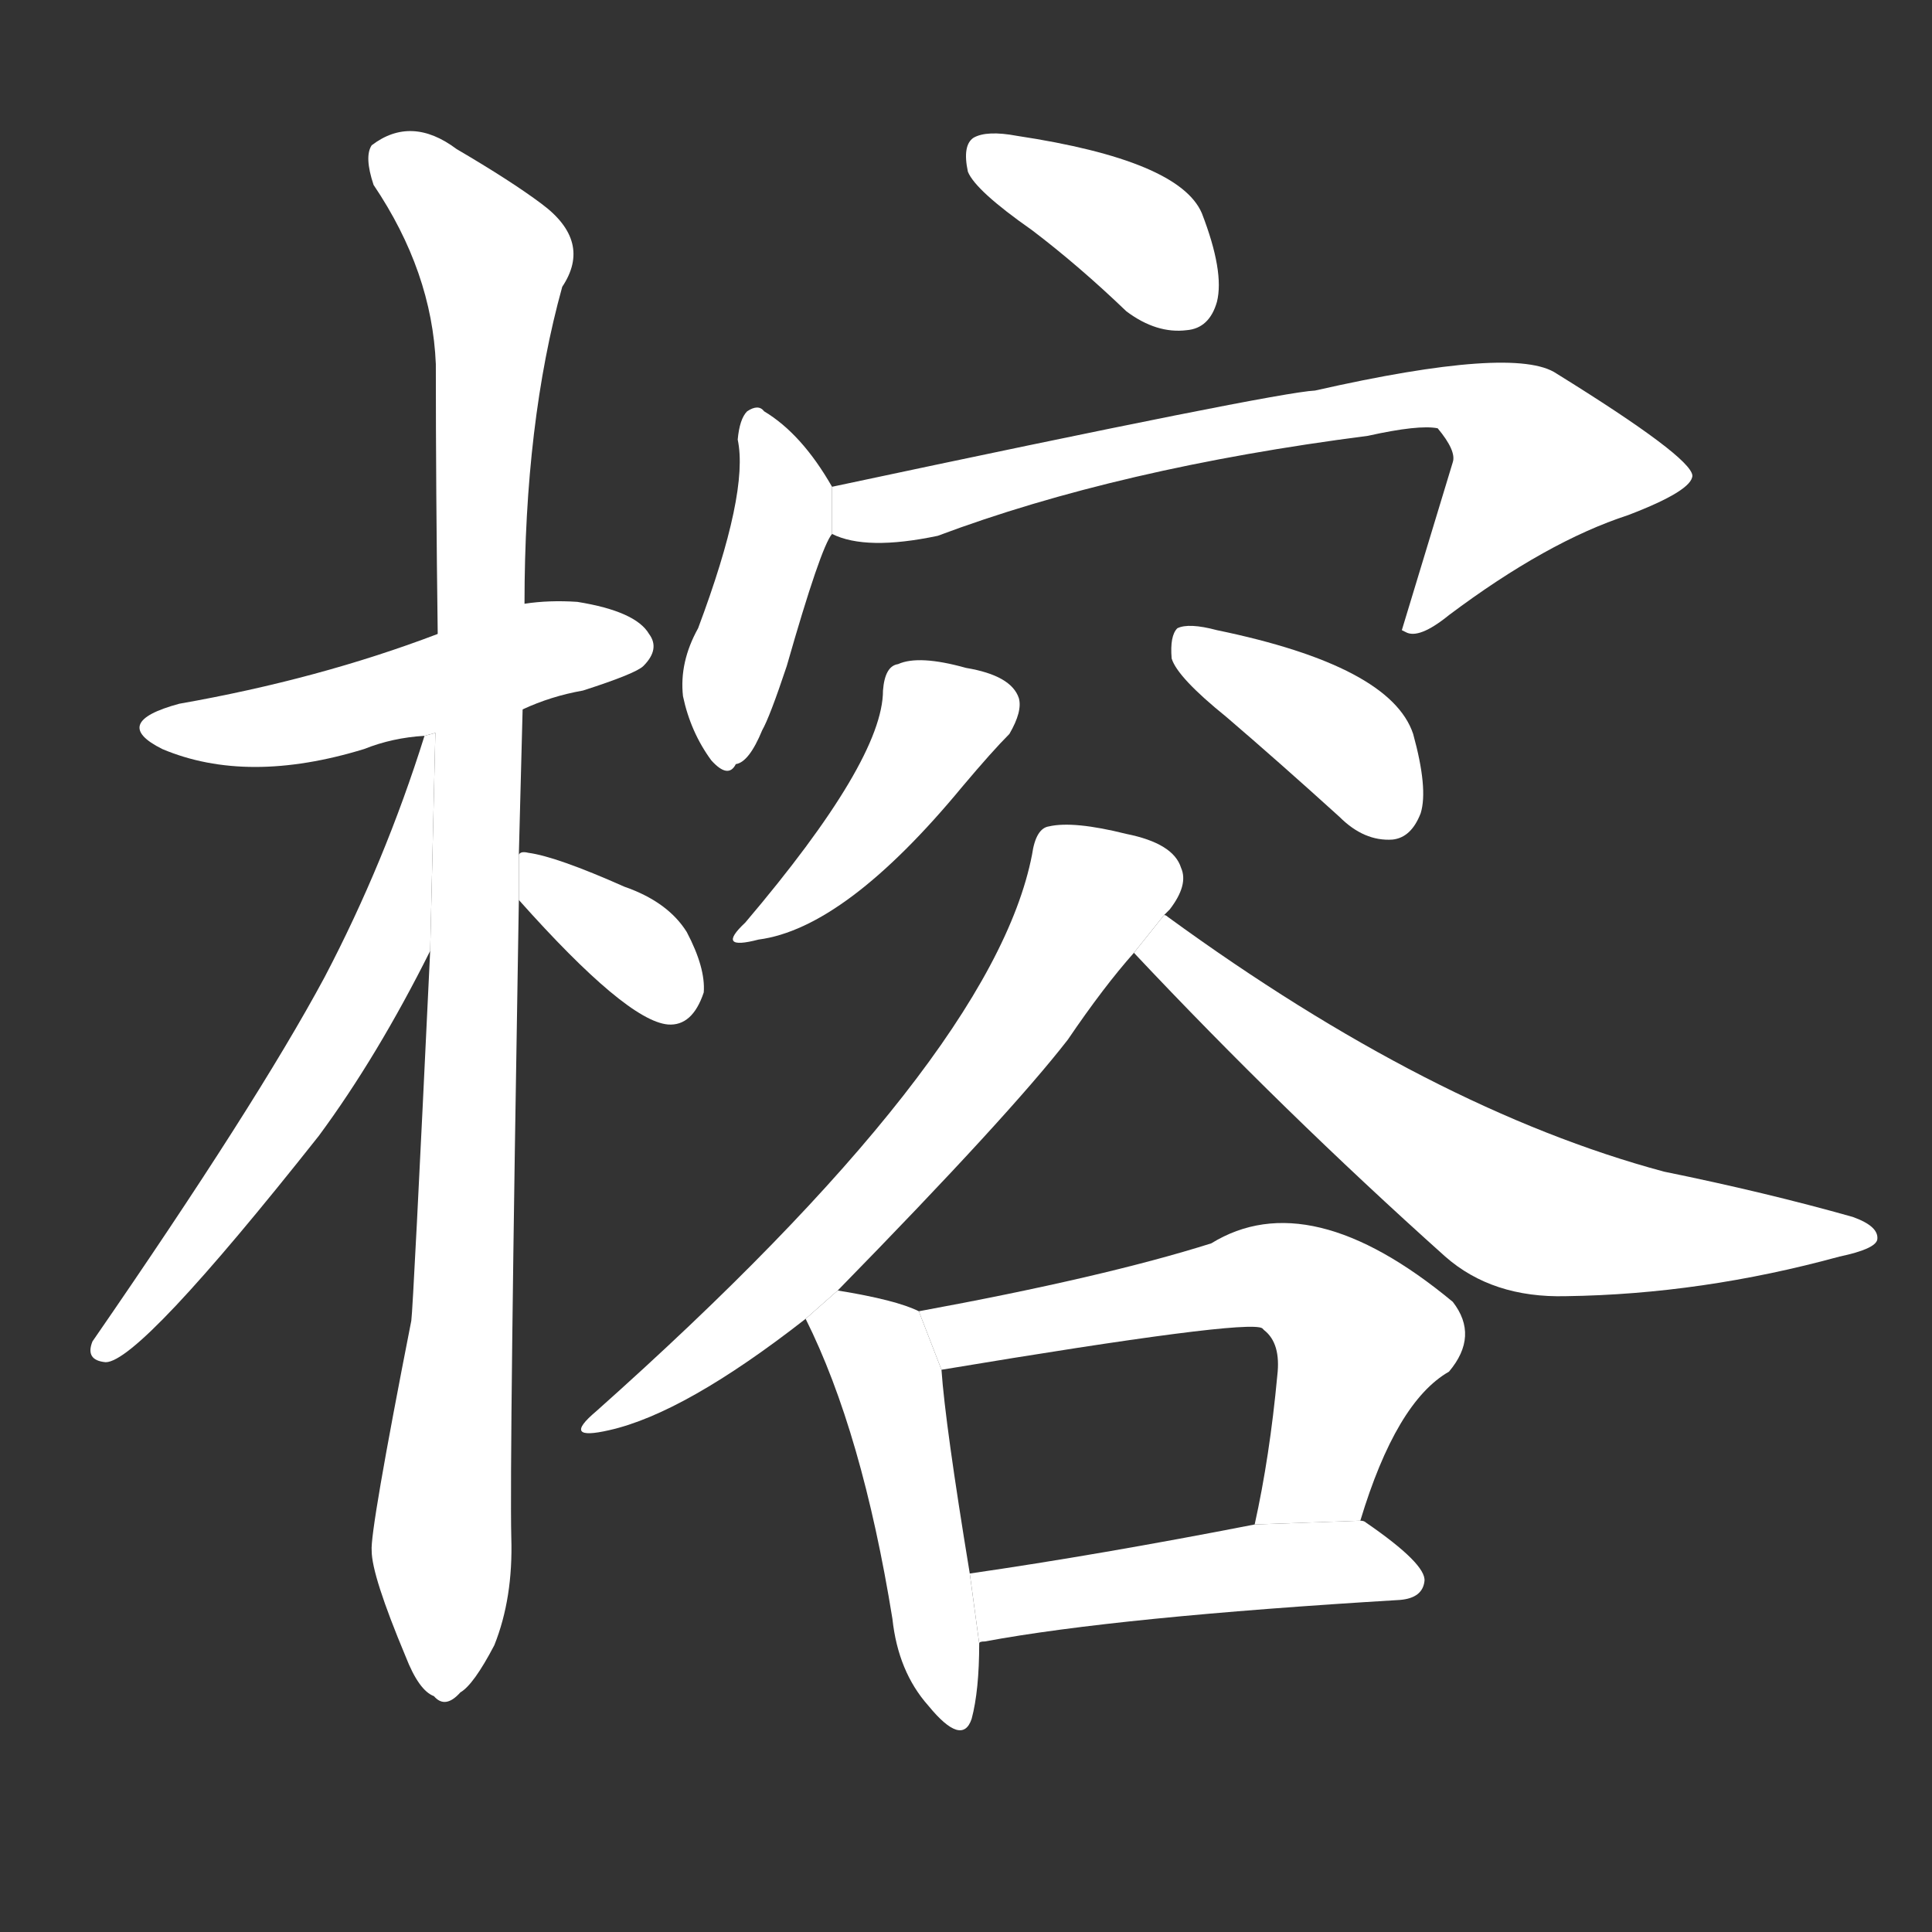 <!-- u6995_rong2_banyan_tree -->
<!-- 6995 -->
<!-- 6995 -->
<!-- 6995 -->
<svg viewBox="0 0 1024 1024">
  <rect x="0" y="0" width="1024" height="1024" fill="#333333" stroke="none"/>
  <g transform="scale(1, -1) translate(0, -900)">
    <path fill="#FFFFFF" d="M 277 524 Q 292 531 309 534 Q 337 543 341 547 Q 350 556 344 564 Q 337 576 306 581 Q 291 582 278 580 L 232 564 Q 169 540 95 527 Q 58 517 86 503 Q 131 484 193 503 Q 208 509 225 510 L 277 524 Z"></path>
    <path fill="#FFFFFF" d="M 275 447 Q 276 484 277 524 L 278 580 Q 278 676 298 748 Q 314 772 287 792 Q 271 804 242 821 Q 218 839 197 823 Q 193 817 198 802 Q 229 756 231 707 Q 231 640 232 564 L 228 396 Q 219 207 218 200 Q 196 88 197 78 Q 197 65 215 22 Q 222 4 230 1 Q 236 -6 244 3 Q 251 7 262 28 Q 272 53 271 85 Q 270 125 275 423 L 275 447 Z"></path>
    <path fill="#FFFFFF" d="M 225 510 Q 204 443 172 382 Q 136 315 49 189 Q 45 179 56 178 Q 74 178 169 298 Q 200 340 228 396 L 230.751 511.548 L 225 510 Z"></path>
    <path fill="#FFFFFF" d="M 275 423 Q 332 359 354 357 Q 367 356 373 374 Q 374 387 364 406 Q 354 422 331 430 Q 295 446 280 448 Q 276 449 275 447 L 275 423 Z"></path>
    <path fill="#FFFFFF" d="M 547 778 Q 572 759 597 735 Q 613 723 629 725 Q 641 726 645 740 Q 649 756 637 787 Q 625 815 539 828 Q 523 831 516 827 Q 510 823 513 809 Q 517 799 547 778 Z"></path>
    <path fill="#FFFFFF" d="M 441 642 Q 425 670 405 682 Q 402 686 396 682 Q 392 678 391 667 Q 397 639 370 567 Q 360 549 362 531 Q 366 512 377 497 Q 386 487 390 495 Q 397 496 404 513 Q 408 520 417 547 Q 435 610 441 617 L 441 642 Z"></path>
    <path fill="#FFFFFF" d="M 441 617 Q 459 608 497 616 Q 593 652 725 669 Q 752 675 762 673 Q 772 661 770 655 Q 757 612 743 566 L 745 565 Q 752 561 768 574 Q 820 613 863 627 Q 897 640 897 648 Q 896 658 825 702 Q 803 717 697 693 Q 676 692 441 642 L 441 617 Z"></path>
    <path fill="#FFFFFF" d="M 468 534 Q 468 497 395 411 Q 379 396 402 402 Q 448 408 510 483 Q 526 502 535 511 Q 542 523 540 530 Q 536 542 512 546 Q 487 553 476 548 Q 469 547 468 534 Z"></path>
    <path fill="#FFFFFF" d="M 650 520 Q 678 496 710 467 Q 723 454 738 455 Q 748 456 753 469 Q 757 482 749 511 Q 737 547 645 566 Q 630 570 624 567 Q 620 563 621 551 Q 624 541 650 520 Z"></path>
    <path fill="#FFFFFF" d="M 444 216 Q 535 309 566 349 Q 585 377 601 395 L 617 415 Q 618 416 620 418 Q 630 431 626 440 Q 622 453 597 458 Q 569 465 556 462 Q 549 461 547 447 Q 526 339 316 152 Q 297 136 323 142 Q 363 151 427 201 L 444 216 Z"></path>
    <path fill="#FFFFFF" d="M 601 395 Q 680 311 766 234 Q 791 212 830 213 Q 902 214 975 234 Q 994 238 995 243 Q 996 250 982 255 Q 936 268 882 279 Q 759 312 619 414 Q 618 415 617 415 L 601 395 Z"></path>
    <path fill="#FFFFFF" d="M 487 205 Q 475 211 444 216 L 427 201 Q 457 141 473 42 Q 476 14 492 -4 Q 510 -26 515 -11 Q 519 4 519 29 L 514 66 Q 501 145 499 174 L 487 205 Z"></path>
    <path fill="#FFFFFF" d="M 721 94 Q 740 157 768 173 Q 784 192 770 210 Q 694 273 642 241 Q 585 223 487 205 L 499 174 Q 661 201 669 196 L 670 195 Q 679 188 677 171 Q 673 128 665 92 L 721 94 Z"></path>
    <path fill="#FFFFFF" d="M 519 29 Q 519 30 522 30 Q 592 43 742 52 Q 754 53 755 62 Q 756 71 724 93 Q 723 94 721 94 L 665 92 Q 583 76 514 66 L 519 29 Z"></path>
  </g>
</svg>
